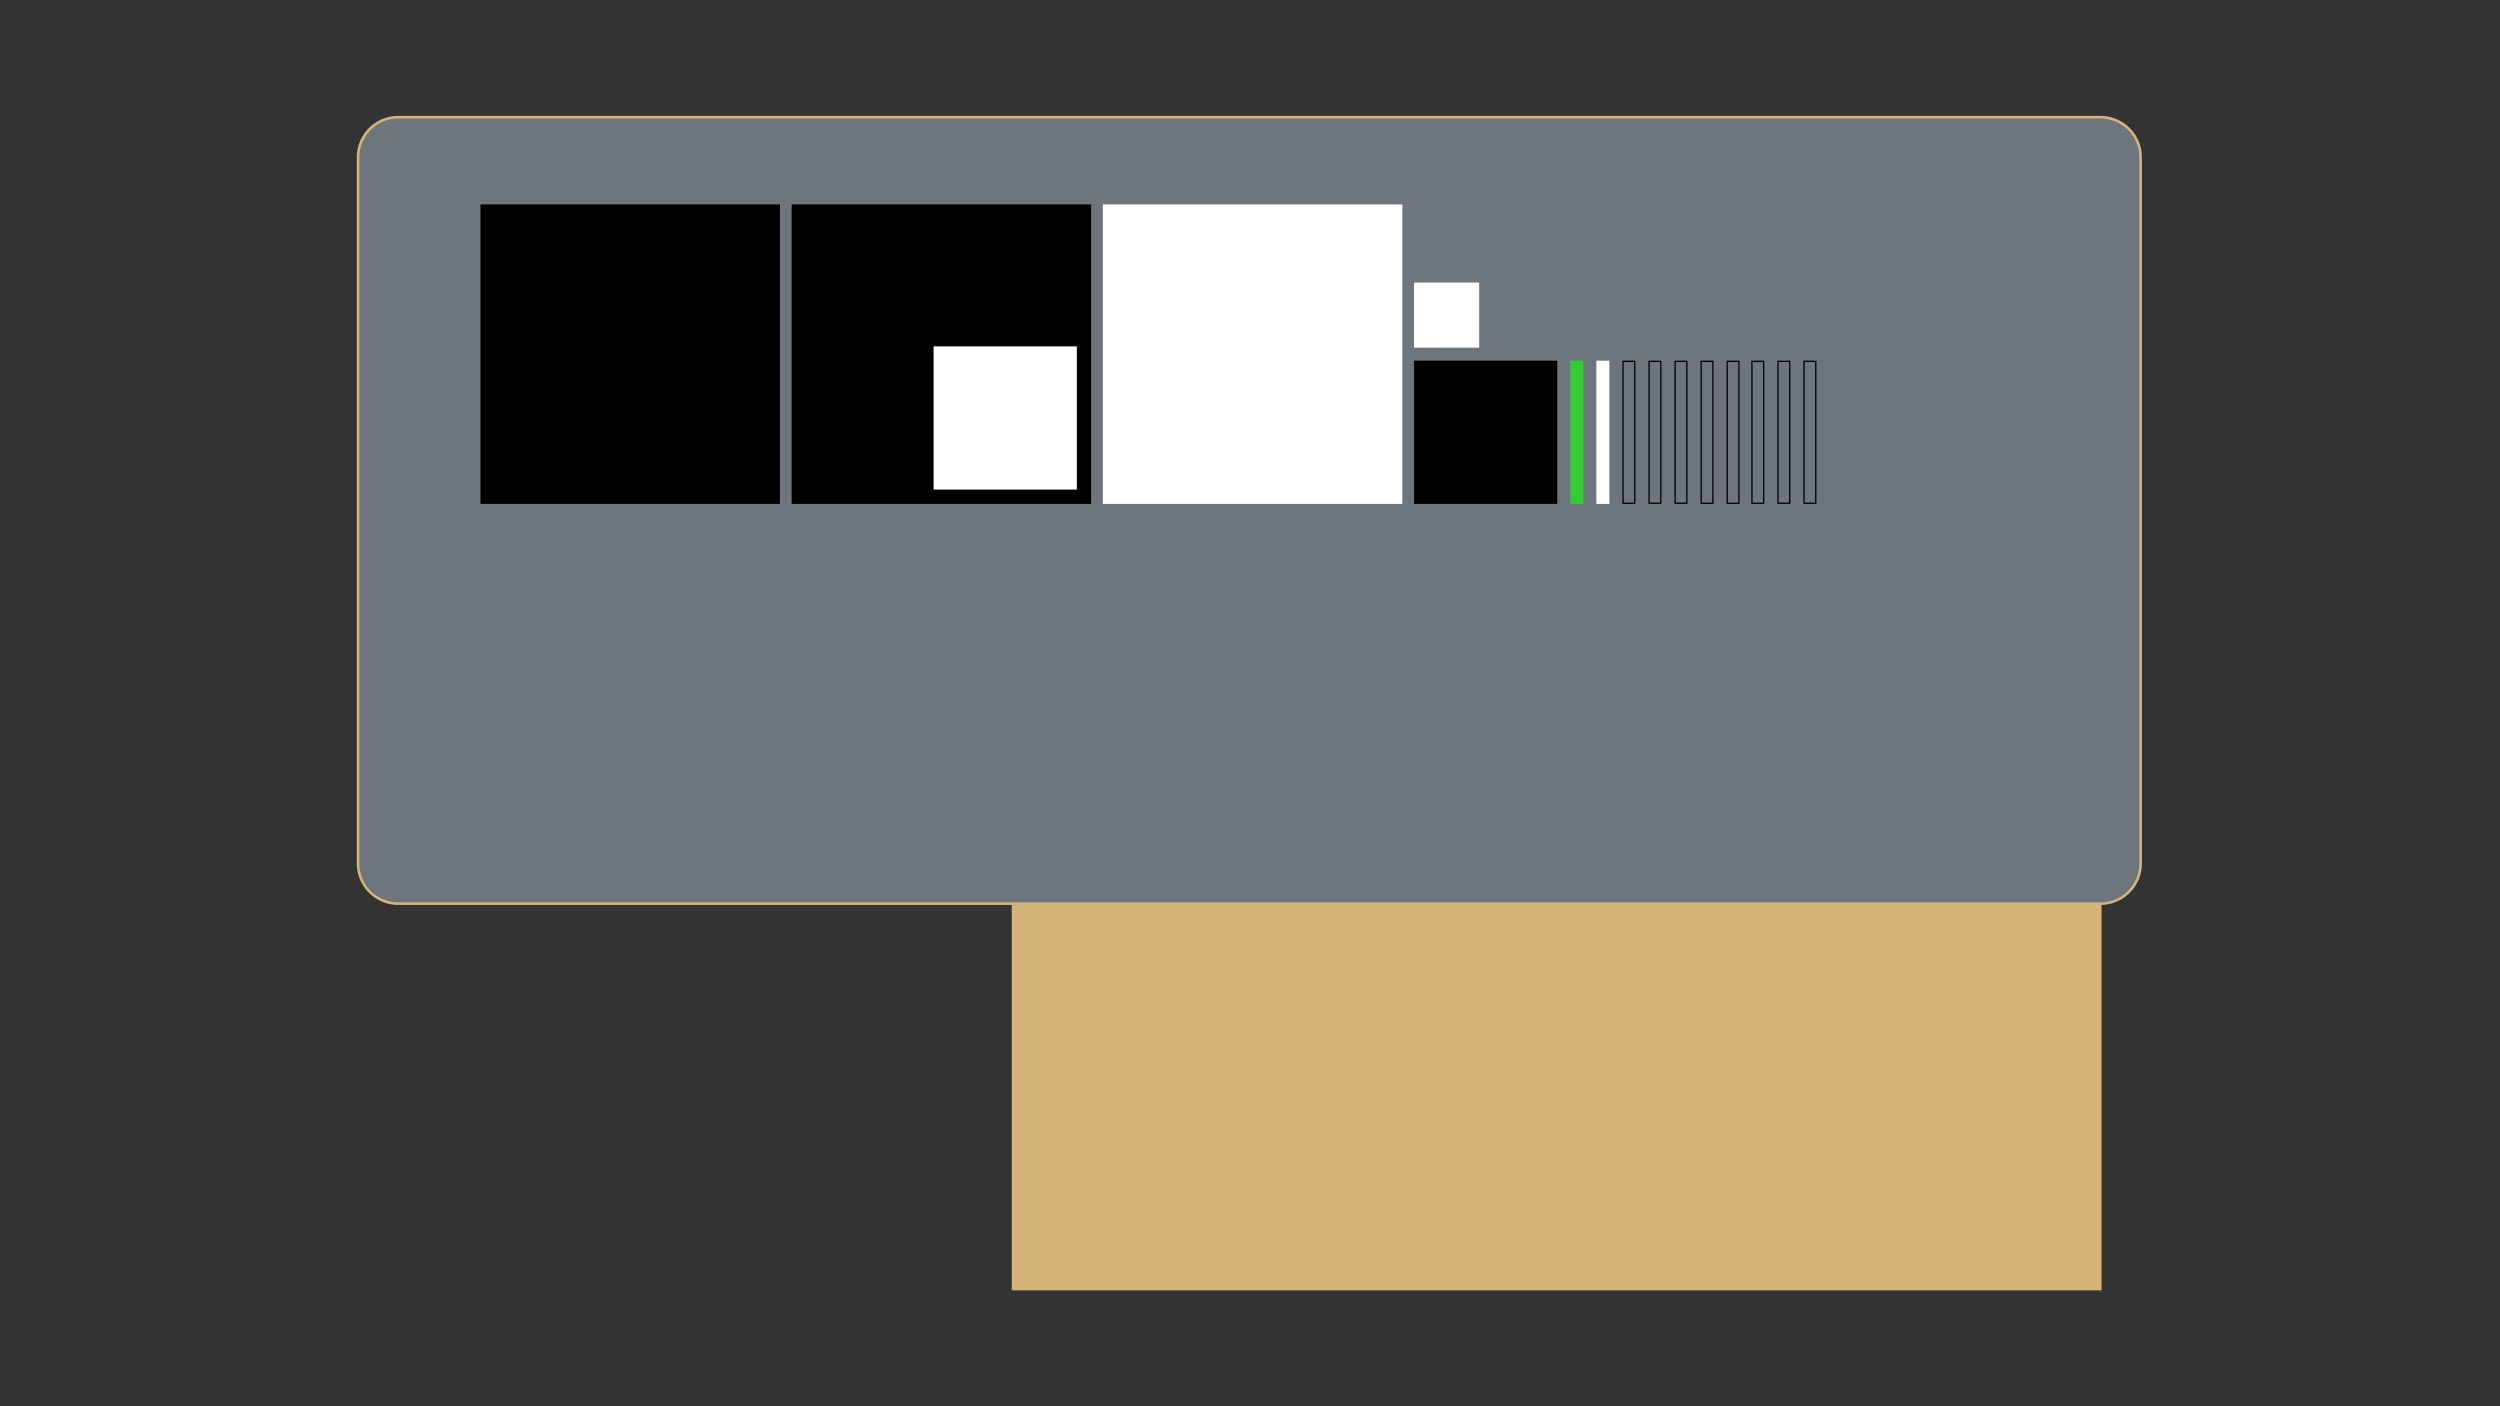 <svg xmlns="http://www.w3.org/2000/svg" viewBox="0 0 1920 1080"><rect x="0" y="0" width="1920" height="1080" fill="#333333" stroke="none"/><defs><style>.cls-1{fill:#d6b378;}.cls-2{fill:#6e757c;}.cls-3{fill:#fff;}.cls-4{fill:#3c3;}</style></defs><g id="Desk"><rect class="cls-1" x="777" y="681" width="837" height="310"/><rect class="cls-2" x="275" y="90" width="1369" height="604" rx="30.87"/><path class="cls-1" d="M1613.13,91A29.9,29.9,0,0,1,1643,120.87V663.13A29.9,29.9,0,0,1,1613.13,693H305.87A29.9,29.9,0,0,1,276,663.13V120.87A29.9,29.9,0,0,1,305.87,91H1613.13m0-2H305.87A31.87,31.87,0,0,0,274,120.87V663.13A31.87,31.87,0,0,0,305.87,695H1613.13A31.87,31.87,0,0,0,1645,663.13V120.87A31.87,31.87,0,0,0,1613.13,89Z"/></g><g id="Theresa"><path d="M1315,278V386h-8V278h8m1-1h-10V387h10V277Z"/><path d="M1295,278V386h-8V278h8m1-1h-10V387h10V277Z"/><path d="M1275,278V386h-8V278h8m1-1h-10V387h10V277Z"/><path d="M1255,278V386h-8V278h8m1-1h-10V387h10V277Z"/><rect class="cls-3" x="1226" y="277" width="10" height="110"/><rect class="cls-4" x="1206" y="277" width="10" height="110"/><path d="M1394,278V386h-8V278h8m1-1h-10V387h10V277Z"/><path d="M1374,278V386h-8V278h8m1-1h-10V387h10V277Z"/><path d="M1354,278V386h-8V278h8m1-1h-10V387h10V277Z"/><path d="M1335,278V386h-8V278h8m1-1h-10V387h10V277Z"/></g><g id="Ben"><rect x="369" y="157" width="230" height="230"/><rect x="608" y="157" width="230" height="230"/></g><g id="Jonny"><rect class="cls-3" x="717" y="266" width="110" height="110"/><rect class="cls-3" x="847" y="157" width="230" height="230"/><rect x="1086" y="277" width="110" height="110"/><rect class="cls-3" x="1086" y="217" width="50" height="50"/></g></svg>
